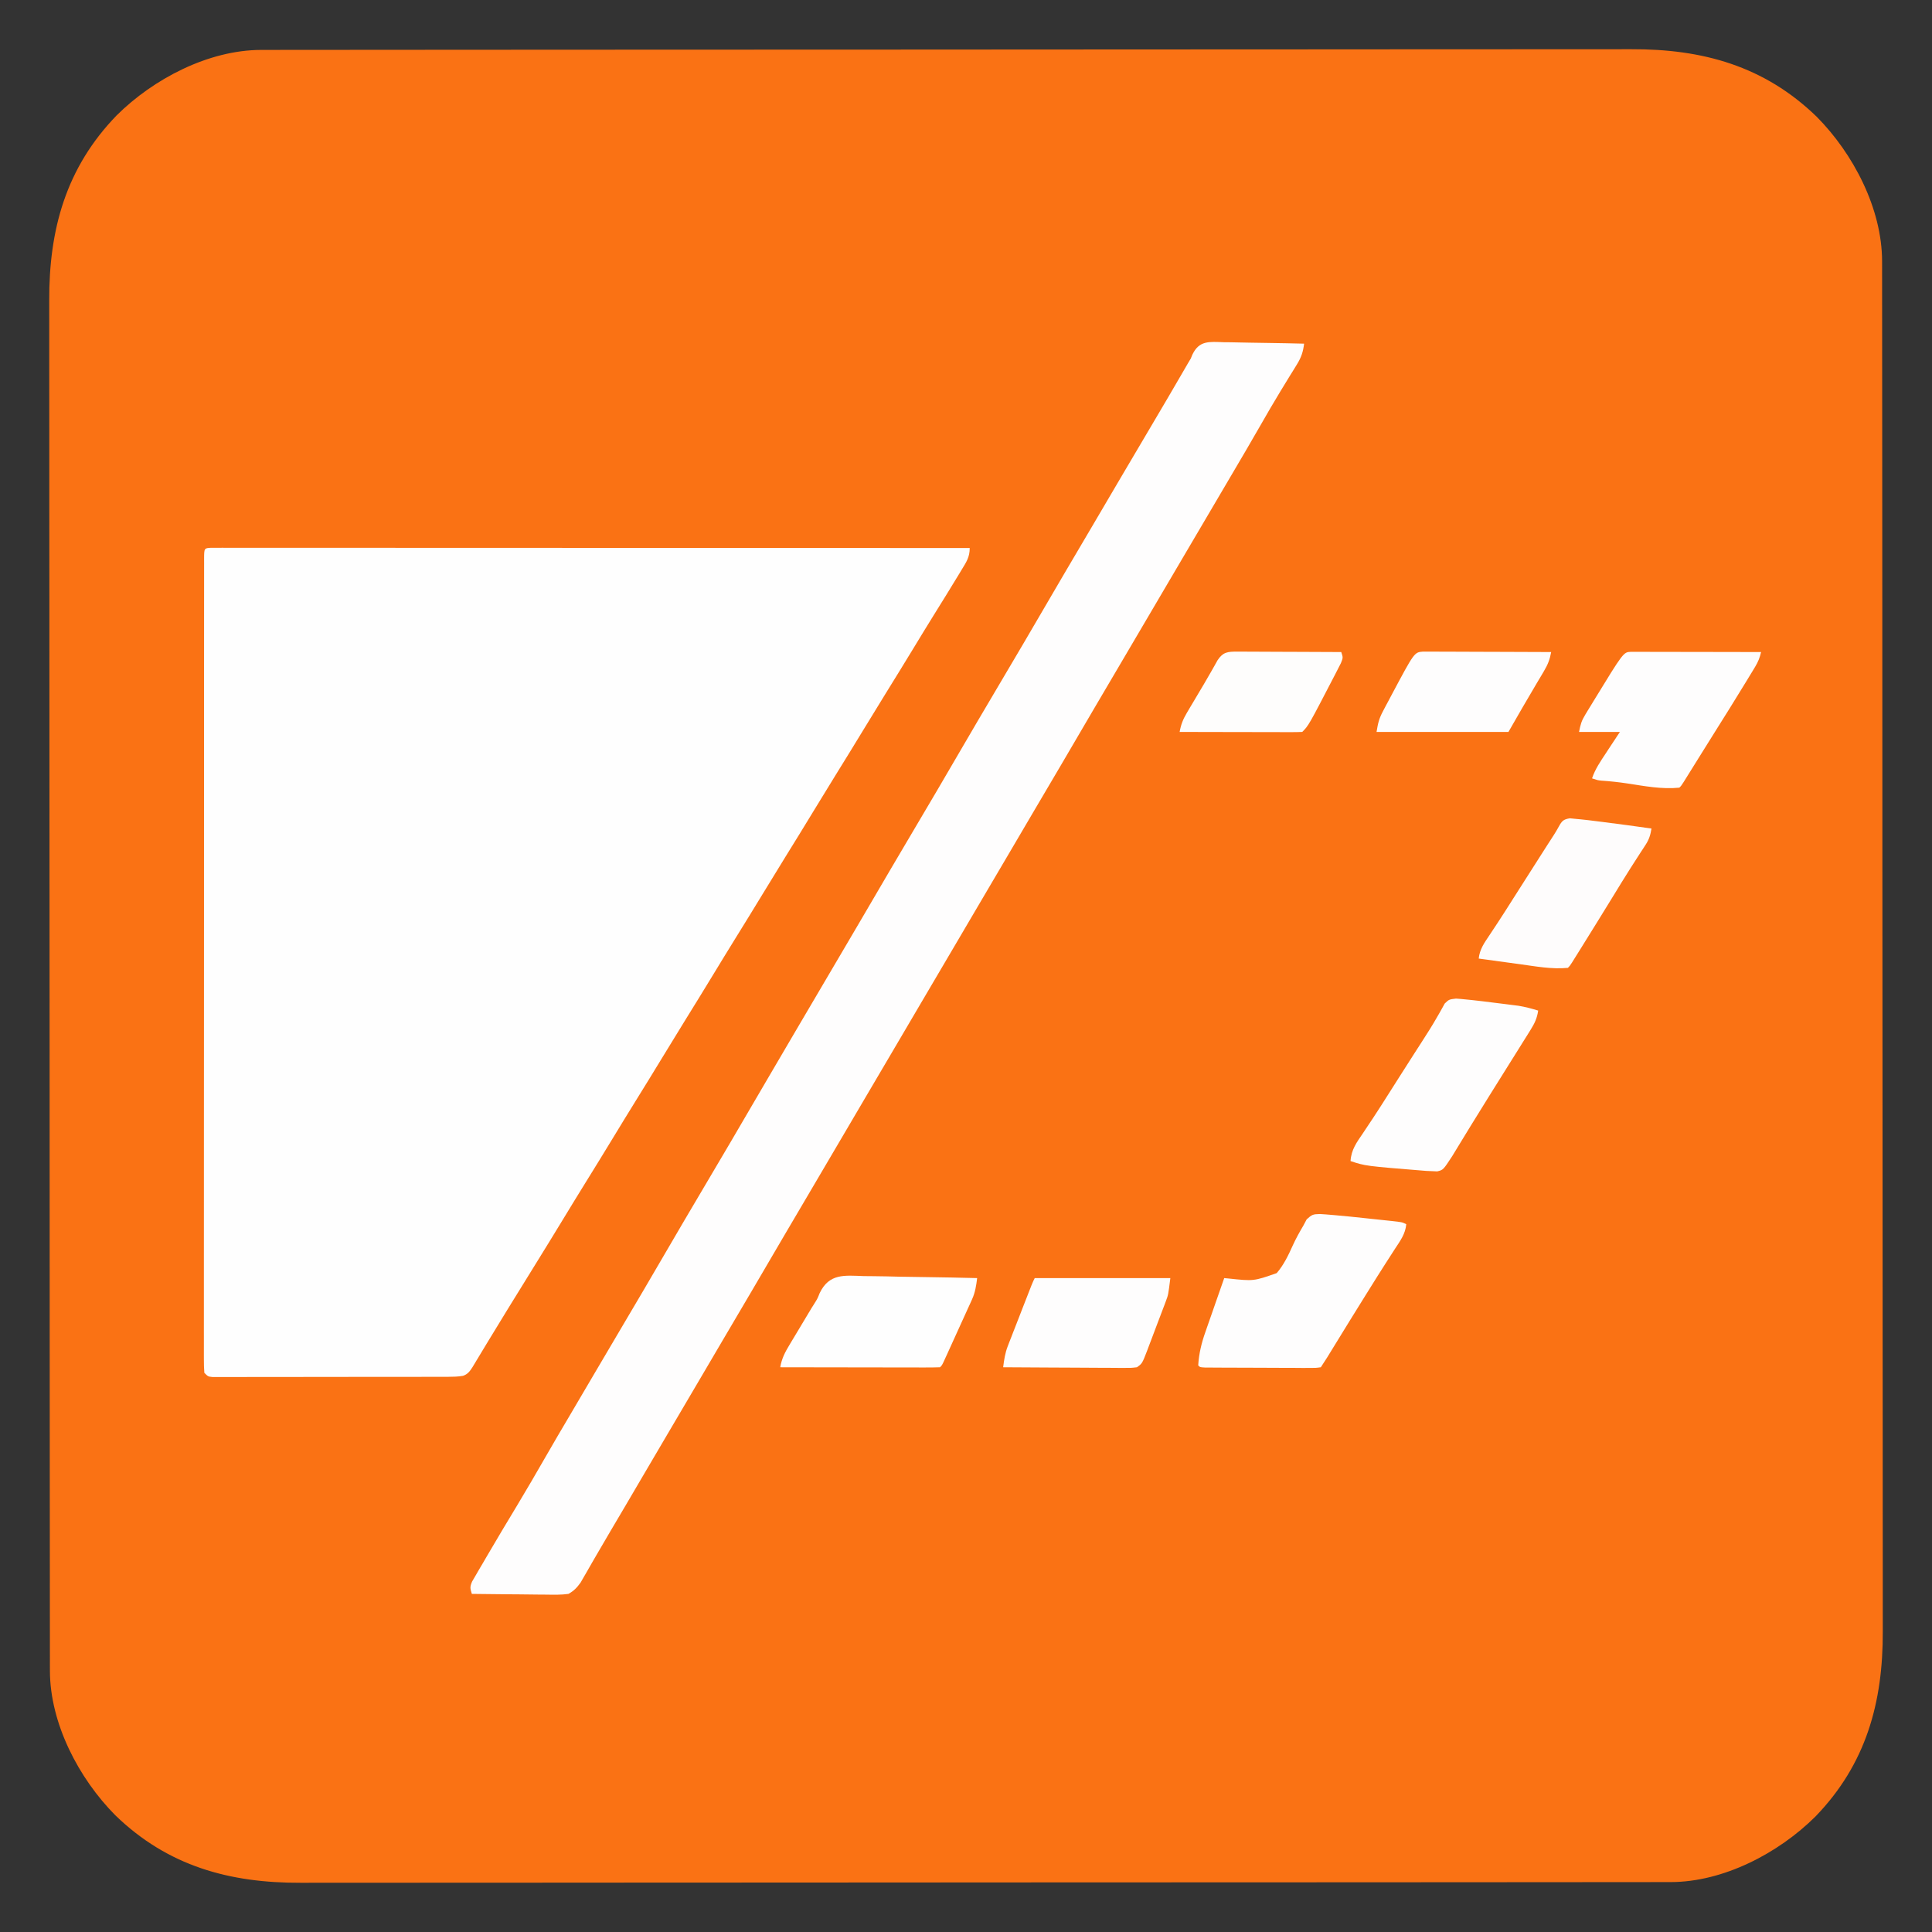 <?xml version="1.0" encoding="UTF-8"?>
<svg version="1.1" xmlns="http://www.w3.org/2000/svg" width="1040" height="1040">
<rect width="100%" height="100%" fill="#333333" stroke="none"/>
<path d="M0 0 C1.112 -0.003 2.225 -0.007 3.371 -0.01 C5.192 -0.008 5.192 -0.008 7.05 -0.005 C8.351 -0.008 9.653 -0.01 10.993 -0.013 C14.615 -0.019 18.237 -0.019 21.858 -0.018 C25.795 -0.018 29.732 -0.024 33.668 -0.03 C41.481 -0.039 49.294 -0.043 57.106 -0.045 C66.463 -0.048 75.819 -0.057 85.175 -0.065 C107.793 -0.086 130.411 -0.097 153.028 -0.106 C163.729 -0.11 174.43 -0.115 185.131 -0.12 C221.766 -0.138 258.4 -0.153 295.034 -0.161 C297.334 -0.161 299.635 -0.162 301.935 -0.162 C303.646 -0.162 303.646 -0.162 305.391 -0.163 C311.17 -0.164 316.949 -0.165 322.728 -0.166 C323.875 -0.167 325.022 -0.167 326.203 -0.167 C363.377 -0.175 400.55 -0.198 437.724 -0.231 C477.029 -0.265 516.335 -0.285 555.64 -0.288 C559.957 -0.289 564.274 -0.289 568.59 -0.29 C570.185 -0.29 570.185 -0.29 571.811 -0.29 C588.903 -0.292 605.995 -0.308 623.087 -0.328 C640.275 -0.349 657.463 -0.354 674.651 -0.345 C684.856 -0.34 695.061 -0.345 705.266 -0.367 C712.093 -0.381 718.919 -0.38 725.746 -0.367 C729.629 -0.36 733.512 -0.359 737.395 -0.376 C775.765 -0.536 809.036 8.599 837.242 35.937 C856.919 55.762 872.446 85.382 872.468 113.789 C872.471 114.902 872.475 116.014 872.478 117.16 C872.477 118.374 872.475 119.588 872.474 120.839 C872.476 122.141 872.478 123.442 872.481 124.783 C872.487 128.404 872.487 132.026 872.486 135.648 C872.487 139.584 872.493 143.521 872.498 147.458 C872.507 155.27 872.511 163.083 872.513 170.896 C872.516 180.252 872.525 189.608 872.534 198.965 C872.555 221.582 872.565 244.2 872.574 266.817 C872.578 277.519 872.583 288.22 872.588 298.921 C872.606 335.555 872.621 372.189 872.629 408.824 C872.629 411.124 872.63 413.424 872.63 415.724 C872.631 417.435 872.631 417.435 872.631 419.18 C872.632 424.959 872.633 430.738 872.635 436.517 C872.635 437.664 872.635 438.811 872.635 439.993 C872.643 477.166 872.667 514.34 872.699 551.513 C872.733 590.819 872.753 630.124 872.756 669.43 C872.757 673.746 872.757 678.063 872.758 682.38 C872.758 683.442 872.758 684.505 872.758 685.6 C872.761 702.692 872.776 719.784 872.797 736.876 C872.817 754.064 872.822 771.252 872.813 788.44 C872.808 798.645 872.814 808.85 872.835 819.056 C872.849 825.882 872.848 832.708 872.835 839.535 C872.828 843.418 872.827 847.302 872.845 851.185 C873.004 889.554 863.869 922.825 836.531 951.031 C816.706 970.709 787.086 986.236 758.679 986.258 C757.566 986.261 756.454 986.264 755.308 986.268 C753.487 986.265 753.487 986.265 751.629 986.263 C750.328 986.265 749.026 986.268 747.686 986.27 C744.064 986.277 740.442 986.277 736.82 986.276 C732.884 986.276 728.947 986.282 725.01 986.287 C717.198 986.296 709.385 986.3 701.573 986.303 C692.216 986.306 682.86 986.314 673.503 986.323 C650.886 986.344 628.268 986.354 605.651 986.363 C594.95 986.367 584.249 986.373 573.548 986.378 C536.913 986.396 500.279 986.411 463.644 986.418 C461.344 986.419 459.044 986.419 456.744 986.42 C455.033 986.42 455.033 986.42 453.288 986.42 C447.509 986.422 441.73 986.423 435.951 986.424 C434.804 986.424 433.657 986.424 432.476 986.425 C395.302 986.433 358.129 986.456 320.955 986.489 C281.65 986.523 242.344 986.543 203.038 986.546 C198.722 986.546 194.405 986.547 190.089 986.547 C188.494 986.547 188.494 986.547 186.868 986.548 C169.776 986.55 152.684 986.566 135.592 986.586 C118.404 986.606 101.216 986.612 84.028 986.602 C73.823 986.597 63.618 986.603 53.413 986.625 C46.586 986.638 39.76 986.637 32.933 986.624 C29.05 986.618 25.167 986.617 21.283 986.634 C-17.086 986.793 -50.357 977.658 -78.563 950.32 C-98.241 930.495 -113.767 900.876 -113.789 872.468 C-113.793 871.356 -113.796 870.244 -113.799 869.097 C-113.798 867.883 -113.796 866.669 -113.795 865.418 C-113.797 864.117 -113.8 862.816 -113.802 861.475 C-113.808 857.853 -113.809 854.232 -113.808 850.61 C-113.808 846.673 -113.814 842.736 -113.819 838.8 C-113.828 830.987 -113.832 823.175 -113.834 815.362 C-113.837 806.006 -113.846 796.649 -113.855 787.293 C-113.876 764.675 -113.886 742.058 -113.895 719.44 C-113.899 708.739 -113.904 698.038 -113.91 687.337 C-113.928 650.703 -113.943 614.068 -113.95 577.434 C-113.95 575.134 -113.951 572.834 -113.951 570.534 C-113.952 569.393 -113.952 568.252 -113.952 567.077 C-113.953 561.298 -113.955 555.519 -113.956 549.74 C-113.956 548.594 -113.956 547.447 -113.956 546.265 C-113.964 509.092 -113.988 471.918 -114.02 434.745 C-114.055 395.439 -114.074 356.133 -114.078 316.828 C-114.078 312.511 -114.079 308.195 -114.079 303.878 C-114.079 302.815 -114.079 301.752 -114.079 300.657 C-114.082 283.565 -114.097 266.474 -114.118 249.382 C-114.138 232.194 -114.144 215.006 -114.134 197.818 C-114.129 187.612 -114.135 177.407 -114.157 167.202 C-114.17 160.376 -114.169 153.549 -114.156 146.723 C-114.149 142.839 -114.149 138.956 -114.166 135.073 C-114.325 96.703 -105.19 63.433 -77.852 35.226 C-58.027 15.549 -28.408 0.022 0 0 Z " fill="#FA7214" transform="translate(140.661,26.871)"/>
<path d="M0 0 C1.248 0 2.496 0.001 3.782 0.001 C4.477 -0 5.172 -0.001 5.889 -0.002 C8.247 -0.005 10.605 -0 12.964 0.004 C14.66 0.004 16.356 0.003 18.052 0.001 C22.736 -0.001 27.42 0.003 32.104 0.008 C37.146 0.012 42.188 0.011 47.231 0.01 C55.974 0.01 64.718 0.013 73.462 0.018 C86.104 0.027 98.746 0.029 111.388 0.03 C131.897 0.033 152.405 0.039 172.914 0.049 C192.842 0.058 212.77 0.065 232.697 0.069 C234.538 0.07 234.538 0.07 236.417 0.07 C242.574 0.071 248.731 0.073 254.888 0.074 C306.006 0.084 357.123 0.102 408.24 0.124 C408.24 4.953 406.491 7.584 404.053 11.562 C403.607 12.305 403.16 13.048 402.7 13.813 C398.092 21.452 393.374 29.025 388.662 36.601 C385.152 42.253 381.693 47.936 378.24 53.624 C373.248 61.846 368.209 70.038 363.135 78.21 C359.135 84.66 355.18 91.137 351.24 97.624 C346.248 105.846 341.209 114.038 336.135 122.21 C332.135 128.66 328.18 135.137 324.24 141.624 C319.248 149.846 314.209 158.038 309.135 166.21 C305.135 172.66 301.18 179.137 297.24 185.624 C292.248 193.846 287.209 202.038 282.135 210.21 C278.135 216.66 274.18 223.137 270.24 229.624 C265.248 237.846 260.209 246.038 255.135 254.21 C251.135 260.66 247.18 267.137 243.24 273.624 C238.248 281.846 233.209 290.038 228.135 298.21 C224.135 304.66 220.18 311.137 216.24 317.624 C211.248 325.846 206.209 334.038 201.135 342.21 C197.135 348.66 193.18 355.137 189.24 361.624 C184.29 369.775 179.3 377.899 174.273 386.004 C169.938 392.995 165.616 399.994 161.303 406.999 C160.637 408.081 159.97 409.163 159.283 410.278 C155.898 415.781 152.527 421.292 149.182 426.82 C148.539 427.881 147.897 428.942 147.234 430.035 C146.014 432.052 144.796 434.072 143.581 436.092 C143.038 436.99 142.495 437.887 141.936 438.812 C141.462 439.599 140.987 440.387 140.499 441.198 C139.066 443.392 137.986 444.865 135.465 445.741 C132.824 446.196 130.329 446.253 127.648 446.258 C126.509 446.262 125.371 446.266 124.198 446.271 C122.953 446.27 121.708 446.27 120.426 446.269 C119.111 446.273 117.797 446.276 116.443 446.28 C112.842 446.288 109.241 446.291 105.64 446.291 C102.636 446.292 99.631 446.296 96.626 446.3 C89.541 446.308 82.456 446.31 75.37 446.31 C68.054 446.309 60.738 446.319 53.421 446.335 C47.143 446.348 40.864 446.354 34.585 446.353 C30.834 446.353 27.083 446.356 23.331 446.366 C19.153 446.378 14.975 446.373 10.797 446.367 C9.548 446.373 8.299 446.378 7.012 446.384 C5.879 446.38 4.746 446.376 3.579 446.371 C2.591 446.372 1.602 446.373 0.584 446.373 C-1.76 446.124 -1.76 446.124 -3.76 444.124 C-3.956 441.699 -4.026 439.389 -4.008 436.962 C-4.011 436.212 -4.014 435.462 -4.016 434.69 C-4.023 432.151 -4.015 429.612 -4.007 427.072 C-4.008 425.244 -4.011 423.416 -4.014 421.588 C-4.021 416.543 -4.014 411.499 -4.006 406.454 C-4 401.022 -4.005 395.59 -4.008 390.158 C-4.013 379.508 -4.008 368.859 -3.998 358.209 C-3.988 345.821 -3.988 333.433 -3.989 321.044 C-3.989 298.281 -3.979 275.517 -3.964 252.754 C-3.95 231.956 -3.944 211.158 -3.945 190.36 C-3.945 189.024 -3.945 187.689 -3.945 186.353 C-3.945 185.033 -3.945 183.714 -3.945 182.354 C-3.946 157.952 -3.94 133.551 -3.931 109.149 C-3.928 100.503 -3.927 91.857 -3.926 83.211 C-3.926 72.682 -3.921 62.154 -3.912 51.625 C-3.907 46.248 -3.904 40.871 -3.906 35.494 C-3.907 30.58 -3.903 25.666 -3.896 20.752 C-3.894 18.966 -3.894 17.18 -3.896 15.394 C-3.898 12.982 -3.894 10.571 -3.888 8.16 C-3.89 7.453 -3.892 6.745 -3.894 6.016 C-3.869 0.174 -3.869 0.174 0 0 Z " fill="#FEFEFE" transform="translate(113.76,294.876)"/>
<path d="M0 0 C1.236 0.011 2.472 0.023 3.745 0.034 C7.02 0.071 10.291 0.143 13.565 0.232 C16.909 0.314 20.254 0.35 23.6 0.391 C30.155 0.479 36.708 0.613 43.262 0.781 C42.735 5.167 41.734 8.177 39.41 11.922 C38.814 12.897 38.217 13.871 37.603 14.876 C36.954 15.917 36.305 16.958 35.637 18.031 C34.26 20.281 32.885 22.533 31.512 24.785 C31.159 25.362 30.806 25.939 30.442 26.534 C26.731 32.616 23.178 38.786 19.637 44.969 C14.588 53.762 9.487 62.521 4.316 71.243 C-0.228 78.908 -4.736 86.592 -9.238 94.281 C-14.733 103.665 -20.246 113.037 -25.785 122.395 C-30.29 130.011 -34.766 137.645 -39.238 145.281 C-44.222 153.791 -49.215 162.295 -54.238 170.781 C-59.175 179.124 -64.088 187.48 -68.988 195.844 C-69.345 196.452 -69.701 197.06 -70.068 197.687 C-72.625 202.051 -75.182 206.416 -77.738 210.781 C-80.654 215.761 -83.571 220.74 -86.488 225.719 C-86.845 226.328 -87.202 226.936 -87.569 227.564 C-92.622 236.186 -97.696 244.796 -102.786 253.396 C-107.291 261.012 -111.767 268.646 -116.238 276.281 C-121.734 285.664 -127.246 295.037 -132.785 304.395 C-137.29 312.011 -141.766 319.645 -146.238 327.281 C-151.734 336.664 -157.246 346.037 -162.785 355.395 C-167.29 363.011 -171.766 370.645 -176.238 378.281 C-181.734 387.664 -187.246 397.037 -192.785 406.395 C-197.29 414.011 -201.766 421.645 -206.238 429.281 C-211.222 437.791 -216.215 446.295 -221.238 454.781 C-226.175 463.124 -231.088 471.48 -235.988 479.844 C-236.345 480.452 -236.701 481.06 -237.068 481.687 C-239.625 486.051 -242.182 490.416 -244.738 494.781 C-247.654 499.761 -250.571 504.74 -253.488 509.719 C-253.845 510.328 -254.202 510.936 -254.569 511.564 C-259.622 520.186 -264.696 528.796 -269.786 537.396 C-274.291 545.012 -278.767 552.646 -283.238 560.281 C-288.734 569.664 -294.246 579.037 -299.785 588.395 C-304.29 596.011 -308.766 603.645 -313.238 611.281 C-318.822 620.815 -324.408 630.347 -330.049 639.847 C-332.816 644.509 -335.553 649.186 -338.254 653.887 C-338.837 654.894 -339.42 655.9 -340.021 656.938 C-341.135 658.863 -342.241 660.793 -343.339 662.728 C-343.842 663.594 -344.345 664.46 -344.863 665.352 C-345.299 666.112 -345.735 666.873 -346.184 667.657 C-348.26 670.494 -349.636 672.011 -352.738 673.781 C-356.697 674.33 -360.612 674.246 -364.602 674.172 C-366.322 674.163 -366.322 674.163 -368.078 674.155 C-371.736 674.132 -375.393 674.082 -379.051 674.031 C-381.533 674.011 -384.016 673.993 -386.498 673.977 C-392.578 673.932 -398.658 673.866 -404.738 673.781 C-405.647 670.855 -405.871 670.092 -404.621 667.154 C-404.041 666.161 -403.461 665.168 -402.863 664.145 C-402.215 663.023 -401.568 661.901 -400.9 660.746 C-400.18 659.528 -399.459 658.311 -398.738 657.094 C-398.002 655.83 -397.266 654.566 -396.531 653.301 C-391.215 644.178 -385.781 635.124 -380.321 626.086 C-375.172 617.553 -370.181 608.935 -365.218 600.294 C-360.796 592.599 -356.313 584.943 -351.786 577.309 C-347.306 569.752 -342.863 562.175 -338.426 554.594 C-332.83 545.035 -327.206 535.493 -321.551 525.969 C-315.439 515.672 -309.384 505.344 -303.359 494.996 C-299.371 488.147 -295.37 481.307 -291.363 474.469 C-291.007 473.86 -290.65 473.252 -290.283 472.625 C-285.066 463.724 -279.818 454.841 -274.551 445.969 C-268.437 435.67 -262.381 425.339 -256.355 414.988 C-252.392 408.182 -248.41 401.387 -244.426 394.594 C-243.894 393.687 -243.894 393.687 -243.351 392.762 C-241.908 390.301 -240.465 387.84 -239.021 385.379 C-236.458 381.009 -233.896 376.637 -231.336 372.266 C-224.473 360.548 -217.598 348.838 -210.682 337.151 C-206.266 329.684 -201.874 322.203 -197.488 314.719 C-197.131 314.109 -196.774 313.499 -196.405 312.871 C-192.771 306.668 -189.138 300.465 -185.507 294.261 C-183.73 291.226 -181.953 288.191 -180.176 285.156 C-179.825 284.557 -179.474 283.958 -179.113 283.341 C-173.953 274.534 -168.761 265.746 -163.551 256.969 C-157.439 246.672 -151.384 236.344 -145.359 225.996 C-141.371 219.147 -137.37 212.307 -133.363 205.469 C-132.829 204.556 -132.829 204.556 -132.283 203.625 C-127.066 194.724 -121.818 185.841 -116.551 176.969 C-110.443 166.679 -104.392 156.357 -98.371 146.016 C-94.318 139.055 -90.249 132.105 -86.176 125.156 C-85.632 124.229 -85.632 124.229 -85.078 123.283 C-79.966 114.563 -74.834 105.855 -69.685 97.156 C-64.878 89.032 -60.109 80.885 -55.34 72.739 C-49.452 62.684 -43.522 52.655 -37.572 42.637 C-32.447 34 -27.376 25.333 -22.341 16.643 C-21.542 15.267 -21.542 15.267 -20.727 13.863 C-20.039 12.676 -20.039 12.676 -19.337 11.464 C-18.81 10.579 -18.282 9.693 -17.738 8.781 C-17.457 8.099 -17.177 7.416 -16.887 6.712 C-13.235 -1.015 -7.839 -0.27 0 0 Z " fill="#FEFDFD" transform="translate(658.738,184.219)"/>
<path d="M0 0 C2.151 0.117 4.3 0.286 6.445 0.484 C7.146 0.545 7.847 0.605 8.57 0.667 C13.52 1.096 18.461 1.6 23.401 2.138 C26.033 2.425 28.666 2.7 31.299 2.975 C32.974 3.153 34.649 3.332 36.324 3.512 C37.504 3.635 37.504 3.635 38.707 3.761 C44.214 4.369 44.214 4.369 46.445 5.484 C45.966 10.764 43.149 14.482 40.32 18.797 C39.218 20.51 38.116 22.223 37.016 23.938 C36.432 24.842 35.848 25.746 35.247 26.678 C32.189 31.442 29.193 36.244 26.195 41.047 C25.578 42.034 24.961 43.022 24.325 44.039 C18.69 53.065 13.112 62.126 7.548 71.196 C6.909 72.236 6.271 73.276 5.613 74.348 C5.049 75.268 4.485 76.189 3.903 77.138 C2.783 78.941 1.623 80.718 0.445 82.484 C-2.256 82.852 -2.256 82.852 -5.733 82.841 C-7.68 82.845 -7.68 82.845 -9.666 82.85 C-11.088 82.838 -12.511 82.825 -13.934 82.812 C-15.386 82.809 -16.838 82.808 -18.29 82.807 C-21.334 82.802 -24.378 82.788 -27.422 82.766 C-31.332 82.737 -35.241 82.726 -39.151 82.722 C-42.15 82.718 -45.148 82.708 -48.146 82.696 C-49.588 82.69 -51.03 82.686 -52.472 82.682 C-54.484 82.675 -56.495 82.66 -58.506 82.646 C-59.653 82.639 -60.799 82.632 -61.98 82.625 C-64.555 82.484 -64.555 82.484 -65.555 81.484 C-65.141 74.987 -63.787 69.403 -61.613 63.293 C-61.326 62.462 -61.039 61.632 -60.743 60.776 C-59.835 58.155 -58.914 55.538 -57.992 52.922 C-57.37 51.132 -56.748 49.343 -56.127 47.553 C-54.613 43.193 -53.087 38.838 -51.555 34.484 C-50.83 34.554 -50.105 34.623 -49.358 34.694 C-35.709 36.153 -35.709 36.153 -23.291 31.798 C-19.511 27.394 -17.06 22.261 -14.691 16.996 C-13.013 13.288 -11.065 9.795 -8.992 6.297 C-8.393 5.169 -7.793 4.041 -7.176 2.879 C-4.266 0.221 -3.753 0.093 0 0 Z " fill="#FEFDFD" transform="translate(710.555,653.516)"/>
<path d="M0 0 C1.754 0.11 3.506 0.27 5.254 0.457 C7.043 0.637 7.043 0.637 8.868 0.821 C12.324 1.19 15.772 1.614 19.22 2.056 C21.38 2.332 23.541 2.596 25.703 2.859 C27.098 3.034 28.492 3.21 29.887 3.387 C31.133 3.544 32.38 3.701 33.665 3.863 C37.336 4.471 40.702 5.367 44.254 6.457 C43.673 10.54 42.363 13.305 40.184 16.789 C39.542 17.822 38.901 18.855 38.24 19.92 C37.543 21.025 36.847 22.131 36.129 23.27 C35.401 24.436 34.674 25.604 33.947 26.771 C32.082 29.765 30.209 32.753 28.332 35.739 C26.69 38.355 25.054 40.974 23.418 43.594 C21.589 46.521 19.76 49.448 17.926 52.372 C14.555 57.751 11.21 63.146 7.898 68.562 C7.535 69.155 7.172 69.748 6.798 70.359 C5.038 73.235 3.282 76.113 1.531 78.994 C0.9 80.027 0.268 81.061 -0.383 82.125 C-0.937 83.035 -1.491 83.946 -2.061 84.884 C-6.885 92.252 -6.885 92.252 -10.094 93.016 C-10.99 92.976 -11.886 92.936 -12.809 92.895 C-13.866 92.849 -14.923 92.804 -16.012 92.758 C-48.756 90.12 -48.756 90.12 -56.746 87.457 C-56.382 81.323 -53.41 77.377 -50.059 72.457 C-48.862 70.66 -47.667 68.861 -46.473 67.062 C-45.854 66.136 -45.236 65.21 -44.599 64.255 C-41.649 59.799 -38.791 55.285 -35.934 50.77 C-34.767 48.932 -33.601 47.095 -32.434 45.258 C-31.838 44.32 -31.242 43.383 -30.629 42.417 C-28.63 39.275 -26.627 36.137 -24.621 33 C-23.929 31.917 -23.236 30.833 -22.523 29.717 C-21.143 27.565 -19.76 25.414 -18.372 23.267 C-15.499 18.817 -12.658 14.377 -10.051 9.766 C-9.467 8.763 -9.467 8.763 -8.872 7.74 C-7.901 6.054 -6.964 4.348 -6.031 2.641 C-3.746 0.457 -3.746 0.457 0 0 Z " fill="#FEFDFD" transform="translate(783.746,537.543)"/>
<path d="M0 0 C1.295 0.002 2.589 0.004 3.923 0.007 C4.991 0.007 4.991 0.007 6.081 0.006 C8.446 0.007 10.81 0.015 13.175 0.023 C14.81 0.024 16.445 0.026 18.081 0.027 C22.393 0.031 26.705 0.041 31.017 0.052 C35.414 0.062 39.811 0.066 44.208 0.071 C52.841 0.082 61.475 0.099 70.108 0.12 C69.406 3.128 68.517 5.393 66.913 8.042 C66.452 8.808 65.992 9.573 65.517 10.361 C64.758 11.603 64.758 11.603 63.983 12.87 C63.452 13.747 62.921 14.624 62.373 15.527 C56.373 25.394 50.236 35.176 44.093 44.955 C42.008 48.281 39.93 51.612 37.854 54.944 C37.165 56.051 36.475 57.158 35.764 58.299 C34.431 60.438 33.099 62.578 31.767 64.719 C31.171 65.675 30.574 66.631 29.96 67.616 C29.432 68.464 28.905 69.311 28.361 70.184 C27.108 72.12 27.108 72.12 26.108 73.12 C16.705 74.083 7.344 72.263 -1.919 70.851 C-6.579 70.145 -11.228 69.651 -15.931 69.331 C-17.892 69.12 -17.892 69.12 -20.892 68.12 C-19.202 63.073 -16.301 58.901 -13.392 54.495 C-12.893 53.732 -12.394 52.969 -11.88 52.183 C-9.897 49.153 -7.9 46.133 -5.892 43.12 C-13.152 43.12 -20.412 43.12 -27.892 43.12 C-27.067 38.999 -26.602 37.222 -24.556 33.855 C-24.073 33.055 -23.591 32.254 -23.094 31.43 C-22.573 30.585 -22.053 29.741 -21.517 28.87 C-20.985 27.997 -20.454 27.123 -19.906 26.223 C-3.971 0.165 -3.971 0.165 0 0 Z " fill="#FEFDFD" transform="translate(877.892,350.88)"/>
<path d="M0 0 C1.761 0.021 3.522 0.036 5.284 0.047 C9.903 0.089 14.519 0.197 19.137 0.319 C23.856 0.432 28.575 0.482 33.295 0.537 C42.543 0.655 51.789 0.842 61.035 1.074 C60.539 5.163 59.992 8.768 58.285 12.525 C57.928 13.322 57.571 14.119 57.203 14.94 C56.818 15.776 56.432 16.612 56.035 17.473 C55.639 18.348 55.244 19.224 54.836 20.126 C54.003 21.965 53.166 23.802 52.324 25.637 C51.031 28.457 49.751 31.283 48.473 34.109 C47.661 35.897 46.848 37.685 46.035 39.473 C45.65 40.32 45.264 41.168 44.867 42.042 C44.51 42.82 44.153 43.598 43.785 44.4 C43.313 45.431 43.313 45.431 42.832 46.483 C42.035 48.074 42.035 48.074 41.035 49.074 C38.357 49.169 35.705 49.2 33.027 49.188 C32.188 49.188 31.349 49.188 30.485 49.188 C27.698 49.187 24.912 49.18 22.125 49.172 C20.198 49.17 18.272 49.169 16.345 49.168 C11.263 49.164 6.182 49.154 1.1 49.143 C-4.081 49.133 -9.262 49.128 -14.443 49.123 C-24.617 49.112 -34.791 49.095 -44.965 49.074 C-44.173 44.429 -42.381 40.964 -39.957 36.973 C-39.553 36.296 -39.15 35.618 -38.734 34.921 C-37.443 32.759 -36.141 30.604 -34.84 28.449 C-33.988 27.024 -33.136 25.598 -32.285 24.172 C-27.694 16.502 -27.694 16.502 -26.251 14.261 C-24.863 12.011 -24.863 12.011 -23.739 9.171 C-18.602 -1.531 -10.458 -0.358 0 0 Z " fill="#FEFEFE" transform="translate(464.965,686.926)"/>
<path d="M0 0 C1.261 0.126 2.521 0.253 3.82 0.383 C4.523 0.447 5.227 0.51 5.951 0.576 C8.623 0.84 11.282 1.169 13.945 1.508 C15.177 1.662 16.408 1.816 17.677 1.974 C26.444 3.079 35.197 4.271 43.945 5.508 C43.399 8.9 42.666 11.366 40.785 14.238 C40.33 14.945 39.874 15.652 39.405 16.38 C38.903 17.144 38.4 17.908 37.883 18.695 C36.782 20.403 35.683 22.111 34.586 23.82 C33.996 24.737 33.406 25.653 32.799 26.598 C29.513 31.757 26.328 36.979 23.133 42.195 C17.622 51.173 12.085 60.134 6.508 69.07 C5.863 70.106 5.218 71.141 4.553 72.208 C3.962 73.154 3.371 74.1 2.762 75.074 C2.24 75.909 1.719 76.744 1.182 77.604 C-0.055 79.508 -0.055 79.508 -1.055 80.508 C-9.721 81.353 -18.488 79.69 -27.055 78.508 C-29.029 78.24 -31.003 77.974 -32.977 77.707 C-38.337 76.981 -43.696 76.247 -49.055 75.508 C-48.552 70.567 -46.076 67.08 -43.367 63.07 C-42.356 61.541 -41.345 60.011 -40.336 58.48 C-39.8 57.671 -39.263 56.862 -38.711 56.028 C-35.88 51.72 -33.127 47.362 -30.367 43.008 C-25.068 34.666 -19.755 26.333 -14.43 18.008 C-13.417 16.423 -13.417 16.423 -12.384 14.807 C-11.141 12.864 -9.891 10.925 -8.632 8.992 C-7.692 7.511 -6.784 6.008 -5.95 4.465 C-4.251 1.406 -3.527 0.586 0 0 Z " fill="#FEFCFC" transform="translate(845.055,440.492)"/>
<path d="M0 0 C24.09 0 48.18 0 73 0 C71.875 9.002 71.875 9.002 70.649 12.257 C70.243 13.353 70.243 13.353 69.829 14.471 C69.537 15.229 69.246 15.988 68.945 16.77 C68.643 17.572 68.341 18.375 68.03 19.202 C67.393 20.885 66.753 22.567 66.108 24.247 C65.123 26.818 64.156 29.396 63.191 31.975 C62.569 33.615 61.945 35.255 61.32 36.895 C61.033 37.663 60.745 38.432 60.449 39.224 C57.822 46.006 57.822 46.006 55 48 C51.906 48.361 51.906 48.361 48.05 48.341 C47.347 48.341 46.645 48.341 45.921 48.342 C43.599 48.34 41.278 48.316 38.957 48.293 C37.347 48.287 35.737 48.283 34.127 48.28 C29.89 48.269 25.654 48.239 21.418 48.206 C17.094 48.175 12.771 48.162 8.447 48.146 C-0.035 48.114 -8.518 48.063 -17 48 C-16.5 44.043 -15.974 40.379 -14.525 36.657 C-14.228 35.883 -13.931 35.109 -13.625 34.312 C-13.306 33.501 -12.986 32.691 -12.656 31.855 C-12.327 31.004 -11.998 30.153 -11.659 29.277 C-10.613 26.578 -9.556 23.883 -8.5 21.188 C-7.79 19.358 -7.08 17.528 -6.371 15.697 C-1.236 2.472 -1.236 2.472 0 0 Z " fill="#FEFDFD" transform="translate(557,688)"/>
<path d="M0 0 C1.275 0.004 2.549 0.009 3.863 0.013 C4.565 0.013 5.268 0.013 5.991 0.013 C8.318 0.014 10.645 0.03 12.971 0.045 C14.583 0.049 16.194 0.052 17.806 0.054 C22.05 0.061 26.295 0.081 30.54 0.103 C34.87 0.124 39.2 0.133 43.53 0.143 C52.029 0.164 60.527 0.198 69.026 0.241 C68.312 4.217 67.223 7.002 65.147 10.487 C64.555 11.49 63.963 12.494 63.352 13.528 C62.417 15.087 62.417 15.087 61.464 16.678 C56.236 25.489 51.111 34.343 46.026 43.241 C22.596 43.241 -0.834 43.241 -24.974 43.241 C-24.171 38.423 -23.65 36.112 -21.497 32.045 C-20.994 31.087 -20.492 30.129 -19.973 29.142 C-19.437 28.143 -18.901 27.144 -18.349 26.116 C-17.535 24.58 -17.535 24.58 -16.705 23.013 C-4.646 0.376 -4.646 0.376 0 0 Z " fill="#FEFDFD" transform="translate(765.974,350.759)"/>
<path d="M0 0 C1.241 0 2.482 0 3.761 0 C5.115 0.011 6.469 0.021 7.823 0.032 C9.209 0.035 10.595 0.038 11.981 0.04 C15.626 0.048 19.27 0.068 22.915 0.09 C26.635 0.11 30.355 0.119 34.075 0.129 C41.373 0.151 48.671 0.185 55.968 0.227 C56.968 3.227 56.968 3.227 55.773 6.211 C55.141 7.473 54.497 8.727 53.843 9.977 C53.496 10.656 53.148 11.336 52.79 12.036 C38.394 39.801 38.394 39.801 34.968 43.227 C32.912 43.321 30.854 43.344 28.796 43.341 C27.83 43.341 27.83 43.341 26.845 43.341 C24.707 43.34 22.57 43.333 20.433 43.325 C18.955 43.323 17.476 43.321 15.998 43.32 C12.1 43.317 8.202 43.307 4.304 43.296 C0.33 43.286 -3.645 43.281 -7.62 43.276 C-15.424 43.265 -23.228 43.248 -31.032 43.227 C-30.314 39.224 -29.204 36.421 -27.118 32.911 C-26.521 31.898 -25.924 30.886 -25.309 29.842 C-24.682 28.794 -24.054 27.745 -23.407 26.665 C-22.5 25.132 -22.5 25.132 -21.575 23.569 C-20.352 21.503 -19.125 19.44 -17.894 17.379 C-16.614 15.213 -15.356 13.034 -14.115 10.845 C-13.502 9.766 -12.89 8.687 -12.259 7.575 C-11.71 6.596 -11.162 5.618 -10.597 4.61 C-7.664 0.144 -5.019 -0.02 0 0 Z " fill="#FEFDFC" transform="translate(666.032,350.773)"/>
</svg>
